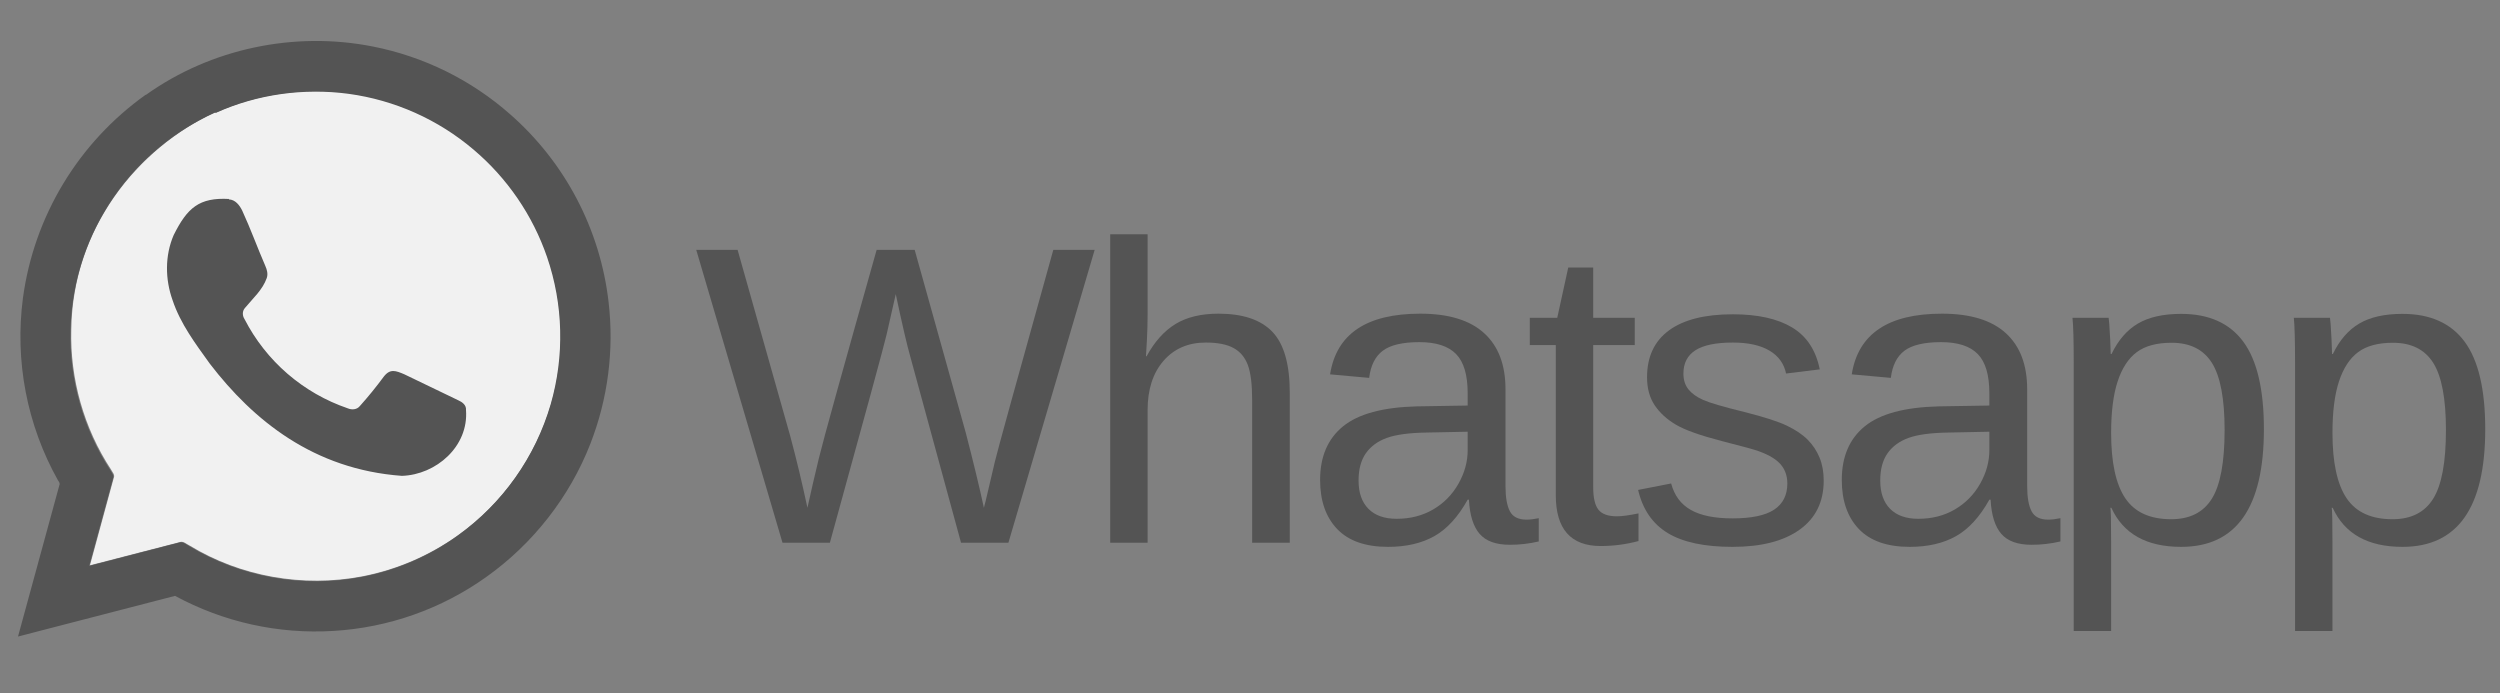 <?xml version="1.0" encoding="UTF-8"?>
<svg xmlns="http://www.w3.org/2000/svg" xmlns:xlink="http://www.w3.org/1999/xlink" width="3117.75pt" height="864.75pt" viewBox="0 0 3117.75 864.75" version="1.2">
<rect x="0" y="0" width="3117.75" height="864.75" fill="#808080" stroke="none"/>
<defs>
<g>
<symbol overflow="visible" id="glyph0-0">
<path style="stroke:none;" d=""/>
</symbol>
<symbol overflow="visible" id="glyph0-1">
<path style="stroke:none;" d="M 391.641 0 L 332.547 0 L 269.297 -231.984 C 265.148 -246.492 259.102 -272.5 251.156 -310 C 246.664 -289.945 242.863 -273.18 239.75 -259.703 C 236.645 -246.234 213.062 -159.664 169 0 L 109.891 0 L 2.328 -365.203 L 53.906 -365.203 L 119.484 -133.219 C 127.266 -104.195 134.438 -74.305 141 -43.547 C 145.145 -62.555 149.938 -83.289 155.375 -105.75 C 160.82 -128.219 184.801 -214.703 227.312 -365.203 L 274.75 -365.203 L 338.25 -137.891 C 347.926 -100.742 355.531 -69.297 361.062 -43.547 L 363.391 -52.609 C 368.055 -72.484 371.859 -88.68 374.797 -101.203 C 377.734 -113.734 402.008 -201.734 447.625 -365.203 L 499.203 -365.203 Z M 391.641 0 "/>
</symbol>
<symbol overflow="visible" id="glyph0-2">
<path style="stroke:none;" d="M 82.172 -232.5 C 92.191 -250.812 104.242 -264.242 118.328 -272.797 C 132.41 -281.348 150.25 -285.625 171.844 -285.625 C 202.258 -285.625 224.68 -278.062 239.109 -262.938 C 253.535 -247.82 260.75 -222.469 260.75 -186.875 L 260.75 0 L 213.828 0 L 213.828 -177.812 C 213.828 -197.508 212.016 -212.148 208.391 -221.734 C 204.766 -231.328 198.801 -238.367 190.5 -242.859 C 182.207 -247.359 170.719 -249.609 156.031 -249.609 C 134.082 -249.609 116.5 -242.004 103.281 -226.797 C 90.062 -211.586 83.453 -191.109 83.453 -165.359 L 83.453 0 L 36.812 0 L 36.812 -384.641 L 83.453 -384.641 L 83.453 -284.594 C 83.453 -274.051 83.148 -263.164 82.547 -251.938 C 81.941 -240.707 81.555 -234.227 81.391 -232.5 Z M 82.172 -232.5 "/>
</symbol>
<symbol overflow="visible" id="glyph0-3">
<path style="stroke:none;" d="M 107.312 5.188 C 79.145 5.188 57.973 -2.238 43.797 -17.094 C 29.629 -31.957 22.547 -52.352 22.547 -78.281 C 22.547 -107.312 32.094 -129.598 51.188 -145.141 C 70.281 -160.691 101.082 -168.988 143.594 -170.031 L 206.578 -171.062 L 206.578 -186.359 C 206.578 -209.172 201.738 -225.5 192.062 -235.344 C 182.383 -245.195 167.176 -250.125 146.438 -250.125 C 125.531 -250.125 110.328 -246.582 100.828 -239.5 C 91.328 -232.414 85.625 -221.098 83.719 -205.547 L 34.984 -209.953 C 42.93 -260.398 80.43 -285.625 147.484 -285.625 C 182.734 -285.625 209.254 -277.547 227.047 -261.391 C 244.848 -245.234 253.75 -221.863 253.75 -191.281 L 253.75 -70.5 C 253.75 -56.676 255.562 -46.266 259.188 -39.266 C 262.82 -32.266 269.734 -28.766 279.922 -28.766 C 284.422 -28.766 289.52 -29.367 295.219 -30.578 L 295.219 -1.562 C 283.469 1.207 271.457 2.594 259.188 2.594 C 241.914 2.594 229.348 -1.941 221.484 -11.016 C 213.617 -20.086 209.164 -34.301 208.125 -53.656 L 206.578 -53.656 C 194.648 -32.227 180.781 -17.062 164.969 -8.156 C 149.164 0.738 129.945 5.188 107.312 5.188 Z M 117.938 -29.812 C 135.039 -29.812 150.242 -33.695 163.547 -41.469 C 176.859 -49.25 187.359 -59.922 195.047 -73.484 C 202.734 -87.047 206.578 -101 206.578 -115.344 L 206.578 -138.406 L 155.516 -137.375 C 133.566 -137.031 116.93 -134.781 105.609 -130.625 C 94.297 -126.477 85.613 -120.086 79.562 -111.453 C 73.52 -102.816 70.5 -91.5 70.5 -77.5 C 70.5 -62.289 74.602 -50.539 82.812 -42.25 C 91.02 -33.957 102.727 -29.812 117.938 -29.812 Z M 117.938 -29.812 "/>
</symbol>
<symbol overflow="visible" id="glyph0-4">
<path style="stroke:none;" d="M 143.594 -2.078 C 128.219 2.066 112.492 4.141 96.422 4.141 C 59.098 4.141 40.438 -17.023 40.438 -59.359 L 40.438 -246.5 L 8.031 -246.5 L 8.031 -280.453 L 42.25 -280.453 L 55.984 -343.172 L 87.094 -343.172 L 87.094 -280.453 L 138.922 -280.453 L 138.922 -246.5 L 87.094 -246.5 L 87.094 -69.469 C 87.094 -55.988 89.297 -46.523 93.703 -41.078 C 98.109 -35.641 105.754 -32.922 116.641 -32.922 C 122.859 -32.922 131.844 -34.129 143.594 -36.547 Z M 143.594 -2.078 "/>
</symbol>
<symbol overflow="visible" id="glyph0-5">
<path style="stroke:none;" d="M 246.234 -77.5 C 246.234 -51.062 236.254 -30.672 216.297 -16.328 C 196.336 -1.984 168.391 5.188 132.453 5.188 C 97.547 5.188 70.629 -0.555 51.703 -12.047 C 32.785 -23.535 20.477 -41.461 14.781 -65.828 L 55.984 -73.875 C 59.961 -58.832 68.172 -47.812 80.609 -40.812 C 93.047 -33.82 110.328 -30.328 132.453 -30.328 C 156.117 -30.328 173.438 -33.953 184.406 -41.203 C 195.383 -48.461 200.875 -59.352 200.875 -73.875 C 200.875 -84.926 197.07 -93.906 189.469 -100.812 C 181.863 -107.727 169.598 -113.438 152.672 -117.938 L 119.234 -126.75 C 92.441 -133.656 73.383 -140.438 62.062 -147.094 C 50.75 -153.75 41.895 -161.828 35.5 -171.328 C 29.113 -180.828 25.922 -192.488 25.922 -206.312 C 25.922 -231.883 35.035 -251.367 53.266 -264.766 C 71.492 -278.16 98.062 -284.859 132.969 -284.859 C 163.895 -284.859 188.473 -279.41 206.703 -268.516 C 224.93 -257.629 236.469 -240.18 241.312 -216.172 L 199.312 -210.984 C 196.727 -223.422 189.773 -232.969 178.453 -239.625 C 167.141 -246.281 151.977 -249.609 132.969 -249.609 C 111.883 -249.609 96.332 -246.41 86.312 -240.016 C 76.289 -233.617 71.281 -223.941 71.281 -210.984 C 71.281 -203.035 73.352 -196.469 77.5 -191.281 C 81.645 -186.102 87.773 -181.695 95.891 -178.062 C 104.016 -174.438 121.125 -169.426 147.219 -163.031 C 171.926 -156.812 189.723 -151.066 200.609 -145.797 C 211.492 -140.523 220.086 -134.691 226.391 -128.297 C 232.703 -121.898 237.586 -114.508 241.047 -106.125 C 244.504 -97.75 246.234 -88.207 246.234 -77.5 Z M 246.234 -77.5 "/>
</symbol>
<symbol overflow="visible" id="glyph0-6">
<path style="stroke:none;" d="M 272.938 -141.516 C 272.938 -43.711 238.547 5.188 169.766 5.188 C 126.566 5.188 97.539 -11.055 82.688 -43.547 L 81.391 -43.547 C 82.078 -42.16 82.422 -27.473 82.422 0.516 L 82.422 110.156 L 35.766 110.156 L 35.766 -223.172 C 35.766 -252.023 35.25 -271.117 34.219 -280.453 L 79.312 -280.453 C 79.488 -279.754 79.75 -277.285 80.094 -273.047 C 80.438 -268.816 80.82 -262.297 81.25 -253.484 C 81.688 -244.672 81.906 -238.625 81.906 -235.344 L 82.938 -235.344 C 91.238 -252.625 102.211 -265.281 115.859 -273.312 C 129.504 -281.352 147.473 -285.375 169.766 -285.375 C 204.328 -285.375 230.16 -273.797 247.266 -250.641 C 264.379 -227.484 272.938 -191.109 272.938 -141.516 Z M 223.938 -140.484 C 223.938 -179.535 218.664 -207.441 208.125 -224.203 C 197.594 -240.961 180.832 -249.344 157.844 -249.344 C 139.352 -249.344 124.879 -245.453 114.422 -237.672 C 103.973 -229.898 96.023 -217.766 90.578 -201.266 C 85.141 -184.766 82.422 -163.297 82.422 -136.859 C 82.422 -100.047 88.297 -72.91 100.047 -55.453 C 111.797 -38.004 130.891 -29.281 157.328 -29.281 C 180.484 -29.281 197.375 -37.789 208 -54.812 C 218.625 -71.832 223.938 -100.391 223.938 -140.484 Z M 223.938 -140.484 "/>
</symbol>
</g>
</defs>
<g id="surface1">
<path style=" stroke:none;fill-rule:nonzero;fill:rgb(94.51%,94.51%,94.51%);fill-opacity:1;" d="M 269.547 140.266 C 321.129 116.84 379.359 108.797 435.664 116.312 C 492.844 123.832 547.578 148.309 591.293 185.898 C 633.258 221.215 665.258 268.074 682.918 319.824 C 703.203 378.746 704.777 443.961 687.465 503.406 C 685.082 511.586 682.359 519.656 679.305 527.613 C 676.25 535.57 672.867 543.383 669.164 551.059 C 665.457 558.734 661.441 566.242 657.109 573.586 C 652.781 580.926 648.156 588.074 643.23 595.031 C 638.309 601.988 633.105 608.73 627.621 615.254 C 622.137 621.781 616.395 628.066 610.387 634.113 C 604.383 640.16 598.137 645.949 591.648 651.477 C 585.16 657.008 578.457 662.258 571.531 667.23 C 562.605 673.617 553.363 679.504 543.805 684.898 C 534.242 690.289 524.422 695.152 514.34 699.488 C 504.254 703.824 493.969 707.605 483.477 710.836 C 472.988 714.062 462.355 716.723 451.578 718.805 C 378.137 732.793 300.148 719.156 236.496 680.34 C 232.477 678.594 228.629 674.223 223.906 676.145 L 112.172 704.992 L 141.898 595.895 C 143.645 592.047 140.148 588.902 138.398 585.406 C 104.652 534 87.164 472.109 88.914 410.566 C 90.66 284.684 171.098 185.023 269.02 139.566 "/>
<path style=" stroke:none;fill-rule:nonzero;fill:rgb(32.939%,32.939%,32.939%);fill-opacity:1;" d="M 285.285 248.668 C 293.504 248.84 298.922 256.184 302.07 262.652 C 312.562 285.383 320.957 308.809 330.922 331.715 C 333.02 336.434 334.418 341.68 332.672 346.75 C 327.426 361.613 315.184 372.277 305.395 384.164 C 301.895 388.188 302.246 393.957 305.043 398.152 C 308.363 404.605 311.988 410.883 315.91 416.988 C 319.836 423.098 324.043 429 328.531 434.703 C 333.02 440.406 337.773 445.879 342.785 451.129 C 347.801 456.375 353.051 461.371 358.543 466.117 C 364.039 470.859 369.742 475.332 375.664 479.531 C 381.586 483.727 387.695 487.633 393.988 491.246 C 400.285 494.859 406.738 498.164 413.348 501.16 C 419.961 504.152 426.699 506.824 433.566 509.176 C 438.812 511.449 445.105 510.922 448.781 506.379 C 459.27 494.672 469.18 482.492 478.508 469.836 C 486.551 459.348 493.543 462.316 504.035 466.688 L 571.184 499.035 C 576.43 501.309 581.676 505.152 581.148 511.273 C 584.648 556.73 543.906 592.047 501.238 593.445 C 391.074 585.406 315.883 524.211 261.676 453.578 C 243.84 428.75 224.957 403.746 215.164 374.199 C 205.895 348.324 205.547 318.777 216.562 293.25 C 233.523 259.156 248.387 246.043 285.809 248.141 Z M 182.113 118.238 C 262.902 60.539 367.469 38.512 465.391 58.094 C 481.176 61.215 496.688 65.363 511.922 70.535 C 527.16 75.707 541.988 81.855 556.414 88.984 C 570.836 96.117 584.73 104.164 598.09 113.129 C 611.453 122.09 624.164 131.895 636.23 142.539 C 644.715 149.977 652.84 157.789 660.605 165.973 C 668.367 174.16 675.742 182.684 682.719 191.551 C 689.695 200.414 696.254 209.582 702.387 219.051 C 708.52 228.52 714.203 238.254 719.441 248.246 C 724.676 258.238 729.441 268.453 733.734 278.883 C 738.031 289.316 741.836 299.926 745.152 310.707 C 748.469 321.492 751.281 332.402 753.594 343.445 C 755.902 354.488 757.699 365.613 758.984 376.824 C 760.719 391.727 761.539 406.68 761.445 421.684 C 761.352 436.684 760.348 451.625 758.434 466.508 C 756.516 481.387 753.703 496.098 749.992 510.633 C 746.285 525.172 741.703 539.43 736.254 553.41 C 710.375 619.848 664.559 678.242 606.504 719.504 C 599.555 724.465 592.441 729.172 585.16 733.633 C 577.883 738.09 570.453 742.289 562.883 746.23 C 555.309 750.168 547.605 753.836 539.773 757.234 C 531.941 760.637 524.004 763.758 515.953 766.598 C 507.902 769.441 499.762 772 491.535 774.273 C 483.305 776.547 475.008 778.527 466.637 780.219 C 458.27 781.91 449.852 783.305 441.387 784.406 C 432.922 785.508 424.426 786.312 415.906 786.816 C 407.375 787.344 398.836 787.57 390.293 787.496 C 381.746 787.426 373.211 787.059 364.691 786.391 C 356.172 785.723 347.688 784.758 339.234 783.5 C 330.781 782.242 322.383 780.688 314.039 778.84 C 305.691 776.996 297.422 774.863 289.227 772.438 C 281.031 770.016 272.93 767.309 264.926 764.32 C 256.918 761.332 249.027 758.066 241.246 754.527 C 233.469 750.988 225.824 747.184 218.312 743.109 L 22.465 793.812 L 74.051 604.984 C 75.098 602.715 73.527 600.789 72.301 599.043 C 67.504 590.477 63.055 581.734 58.957 572.812 C 54.859 563.895 51.129 554.824 47.758 545.602 C 44.391 536.383 41.395 527.043 38.773 517.582 C 36.152 508.121 33.918 498.57 32.062 488.93 C 30.207 479.293 28.742 469.594 27.668 459.836 C 26.59 450.078 25.906 440.293 25.617 430.48 C 25.324 420.668 25.43 410.859 25.922 401.059 C 26.418 391.254 27.309 381.484 28.586 371.754 C 29.434 365.465 30.441 359.203 31.613 352.965 C 32.781 346.727 34.109 340.523 35.594 334.355 C 37.078 328.188 38.723 322.059 40.52 315.973 C 42.32 309.891 44.273 303.855 46.379 297.871 C 48.488 291.883 50.746 285.957 53.156 280.086 C 55.57 274.219 58.129 268.414 60.836 262.672 C 63.543 256.934 66.395 251.27 69.391 245.676 C 72.387 240.082 75.527 234.57 78.805 229.137 C 82.086 223.703 85.5 218.359 89.051 213.102 C 92.605 207.84 96.289 202.676 100.105 197.609 C 103.922 192.539 107.863 187.57 111.934 182.699 C 116.004 177.832 120.195 173.07 124.508 168.418 C 128.824 163.762 133.254 159.223 137.797 154.793 C 142.344 150.367 147 146.059 151.766 141.867 C 156.531 137.676 161.402 133.613 166.375 129.672 C 171.352 125.73 176.422 121.918 181.59 118.238 M 268.496 140.266 C 209.918 166.492 160.082 211.602 128.258 267.375 C 103.078 311.082 89.09 360.914 88.039 411.266 C 86.289 472.809 103.777 534.527 137.523 586.105 C 139.273 589.25 142.422 592.574 141.023 596.594 L 111.297 705.691 C 148.543 696.25 185.785 686.109 223.207 676.668 C 227.93 674.922 231.949 678.77 235.797 680.867 C 243.773 685.68 251.957 690.117 260.34 694.184 C 268.723 698.25 277.273 701.926 285.992 705.207 C 294.711 708.492 303.559 711.375 312.543 713.852 C 321.523 716.328 330.602 718.387 339.77 720.035 C 348.941 721.684 358.168 722.91 367.449 723.715 C 376.73 724.52 386.031 724.898 395.348 724.855 C 404.664 724.809 413.961 724.34 423.234 723.449 C 432.508 722.555 441.723 721.238 450.879 719.504 C 461.66 717.445 472.301 714.809 482.797 711.594 C 493.297 708.379 503.586 704.602 513.672 700.266 C 523.758 695.93 533.578 691.059 543.133 685.652 C 552.688 680.246 561.922 674.34 570.832 667.93 C 577.758 662.957 584.461 657.707 590.949 652.176 C 597.434 646.648 603.684 640.859 609.688 634.812 C 615.695 628.766 621.438 622.48 626.922 615.953 C 632.406 609.43 637.609 602.688 642.531 595.73 C 647.457 588.773 652.082 581.625 656.41 574.285 C 660.742 566.941 664.758 559.434 668.465 551.758 C 672.168 544.082 675.551 536.27 678.605 528.312 C 681.66 520.355 684.383 512.285 686.766 504.105 C 688.914 496.633 690.777 489.09 692.352 481.477 C 693.926 473.859 695.207 466.199 696.199 458.484 C 697.188 450.773 697.883 443.035 698.281 435.273 C 698.684 427.508 698.785 419.738 698.594 411.965 C 698.402 404.191 697.914 396.438 697.129 388.703 C 696.344 380.969 695.27 373.273 693.898 365.621 C 692.527 357.965 690.867 350.375 688.918 342.852 C 686.969 335.324 684.738 327.883 682.219 320.523 C 677.758 307.566 672.449 294.961 666.293 282.715 C 660.137 270.469 653.188 258.691 645.449 247.379 C 637.707 236.066 629.246 225.32 620.062 215.145 C 610.879 204.969 601.055 195.453 590.594 186.598 C 585.098 181.93 579.445 177.465 573.633 173.199 C 567.824 168.934 561.867 164.879 555.766 161.035 C 549.668 157.191 543.438 153.57 537.082 150.172 C 530.723 146.77 524.254 143.602 517.672 140.66 C 511.086 137.723 504.41 135.02 497.633 132.555 C 490.859 130.09 484.004 127.867 477.07 125.887 C 470.141 123.91 463.145 122.18 456.09 120.699 C 449.035 119.219 441.934 117.988 434.789 117.012 C 378.836 109.496 320.43 117.539 268.672 140.965 Z M 268.496 140.266 "/>
<g style="fill:rgb(32.939%,32.939%,32.939%);fill-opacity:1;">
  <use xlink:href="#glyph0-1" x="865.951" y="676.805"/>
</g>
<g style="fill:rgb(32.939%,32.939%,32.939%);fill-opacity:1;">
  <use xlink:href="#glyph0-2" x="1347.729" y="676.805"/>
</g>
<g style="fill:rgb(32.939%,32.939%,32.939%);fill-opacity:1;">
  <use xlink:href="#glyph0-3" x="1623.758" y="676.805"/>
</g>
<g style="fill:rgb(32.939%,32.939%,32.939%);fill-opacity:1;">
  <use xlink:href="#glyph0-4" x="1899.787" y="676.805"/>
</g>
<g style="fill:rgb(32.939%,32.939%,32.939%);fill-opacity:1;">
  <use xlink:href="#glyph0-5" x="2028.113" y="676.805"/>
</g>
<g style="fill:rgb(32.939%,32.939%,32.939%);fill-opacity:1;">
  <use xlink:href="#glyph0-3" x="2274.343" y="676.805"/>
</g>
<g style="fill:rgb(32.939%,32.939%,32.939%);fill-opacity:1;">
  <use xlink:href="#glyph0-6" x="2550.372" y="676.805"/>
</g>
<g style="fill:rgb(32.939%,32.939%,32.939%);fill-opacity:1;">
  <use xlink:href="#glyph0-6" x="2826.402" y="676.805"/>
</g>
</g>
</svg>

